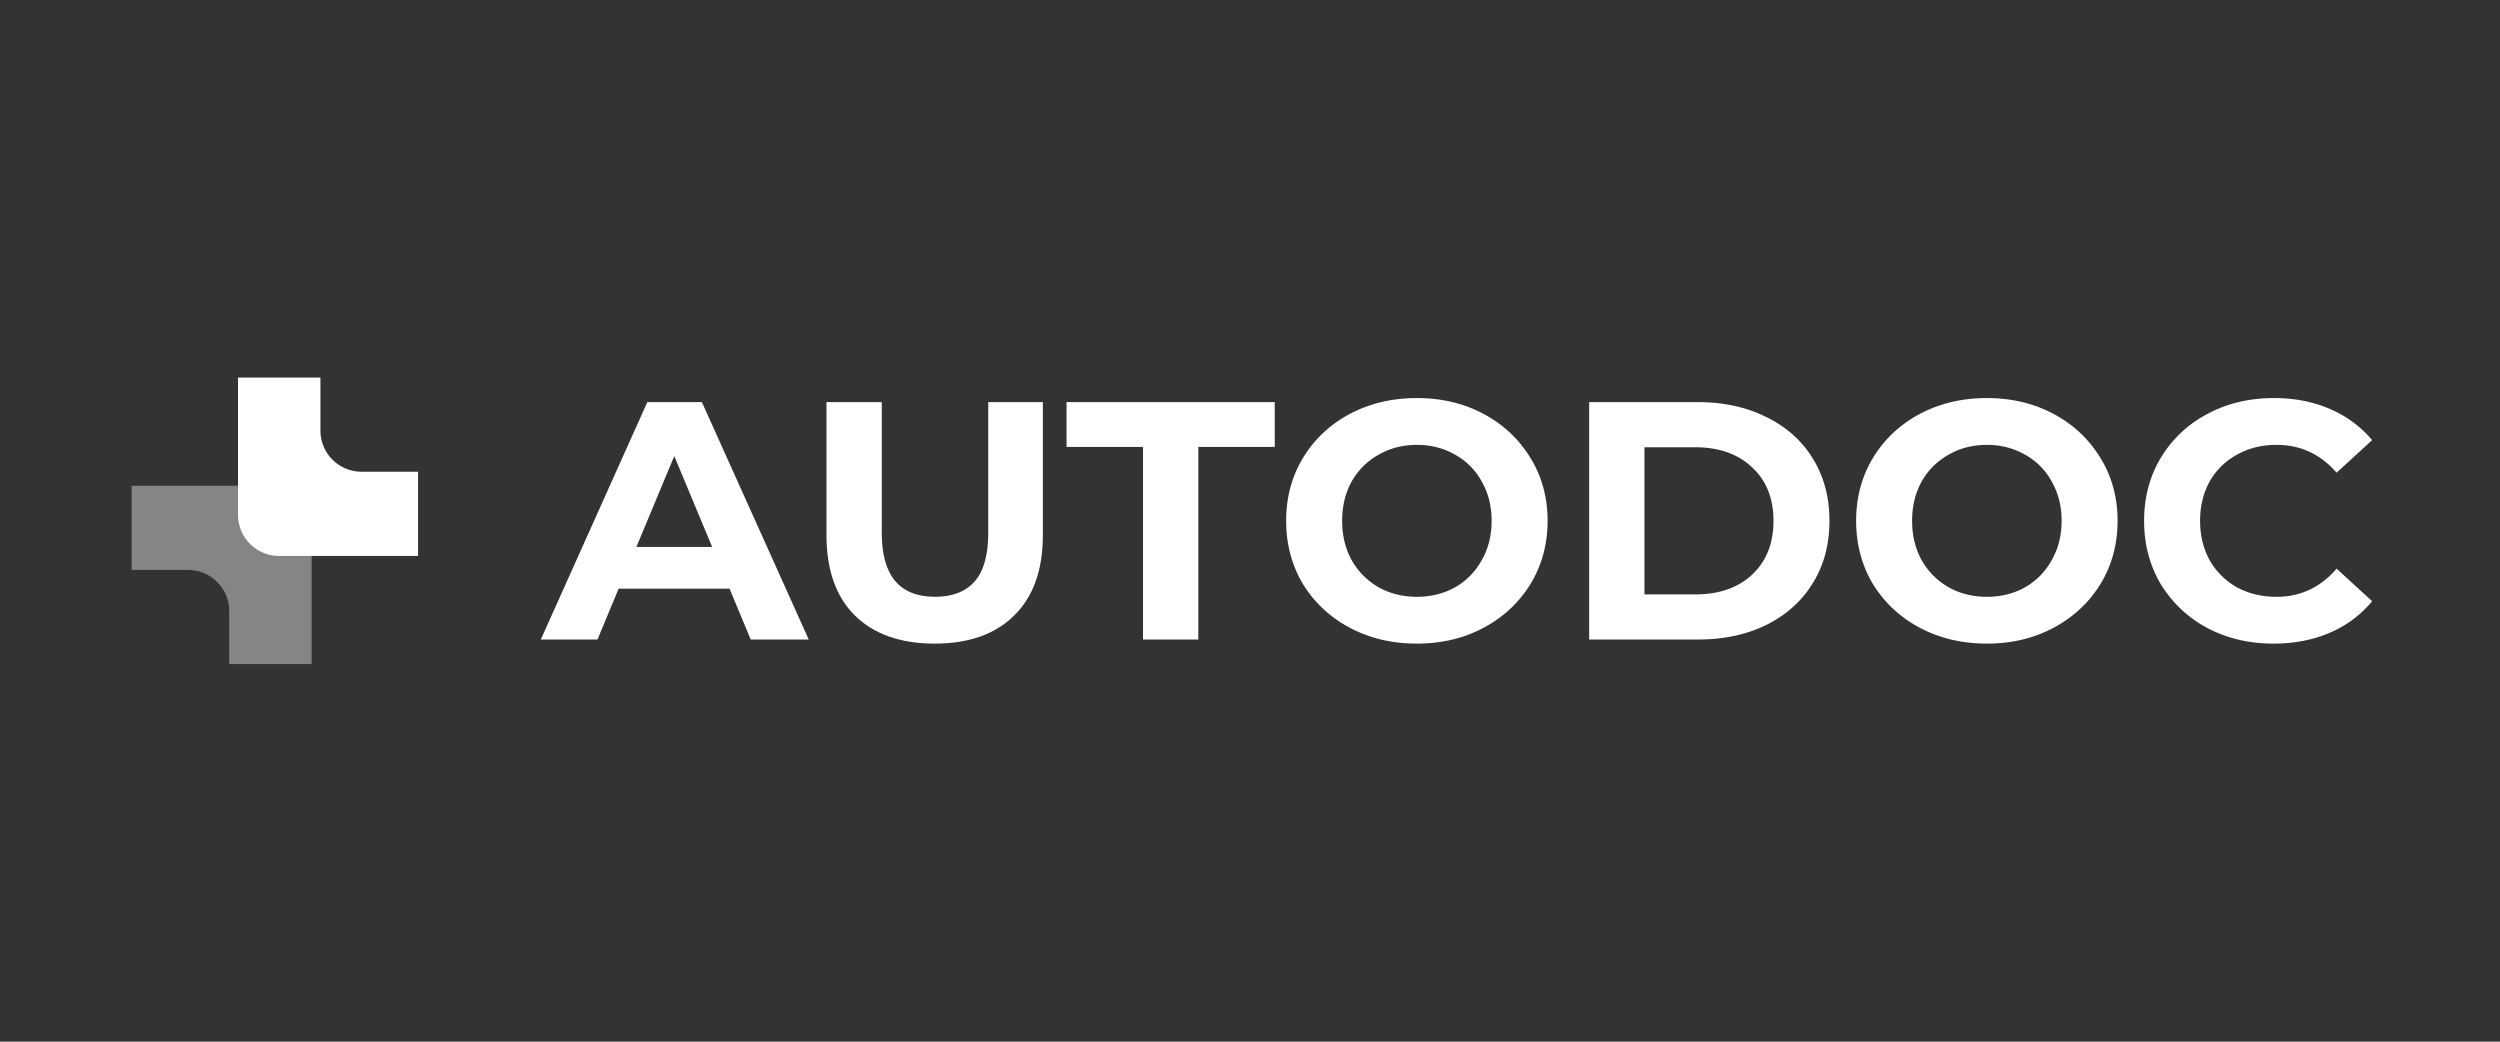 <svg xmlns="http://www.w3.org/2000/svg" width="192" height="80" fill="none"><rect width="100%" height="100%" fill="#333333" stroke="none"/><path fill="#fff" fill-rule="evenodd" d="M14.444 43.772a3.158 3.158 0 0 1 3.158 3.158V51h6.33V40.463a3.158 3.158 0 0 0-3.157-3.158H10.106v6.467h4.338z" clip-rule="evenodd" opacity=".4"/><path fill="#fff" d="M24.61 33.07a3.158 3.158 0 0 0 3.158 3.158h4.338v6.467H21.437a3.158 3.158 0 0 1-3.158-3.159V29h6.33v4.07z"/><path fill="#fff" fill-rule="evenodd" d="M103.652 48.205c1.538.816 3.259 1.224 5.164 1.224 1.905 0 3.617-.408 5.138-1.224 1.52-.816 2.717-1.937 3.591-3.36.874-1.442 1.311-3.056 1.311-4.845 0-1.788-.437-3.395-1.311-4.819-.874-1.44-2.071-2.57-3.591-3.385-1.521-.817-3.233-1.225-5.138-1.225-1.905 0-3.626.408-5.164 1.225-1.52.816-2.717 1.944-3.591 3.386-.857 1.423-1.284 3.03-1.284 4.818 0 1.789.427 3.403 1.284 4.845.874 1.423 2.071 2.544 3.591 3.36zm8.1-3.1c-.874.486-1.852.73-2.936.73-1.083 0-2.062-.244-2.936-.73a5.531 5.531 0 0 1-2.071-2.084c-.489-.885-.733-1.892-.733-3.021s.244-2.136.733-3.021a5.343 5.343 0 0 1 2.071-2.058c.874-.504 1.853-.755 2.936-.755 1.084 0 2.062.252 2.936.755a5.168 5.168 0 0 1 2.045 2.058c.506.885.76 1.892.76 3.021s-.254 2.136-.76 3.021a5.347 5.347 0 0 1-2.045 2.084zm-64.242.105h8.52l1.625 3.906h4.457l-8.205-18.232h-4.194l-8.179 18.232h4.352l1.625-3.907zm4.274-10.185 2.91 6.98h-5.82l2.91-6.98z" clip-rule="evenodd"/><path fill="#fff" d="M65.65 47.267c1.467 1.441 3.512 2.162 6.133 2.162s4.657-.72 6.108-2.162c1.468-1.441 2.201-3.499 2.201-6.173v-10.21h-4.194v10.054c0 1.684-.349 2.925-1.048 3.724-.699.782-1.713 1.172-3.04 1.172-2.727 0-4.09-1.632-4.09-4.896V30.884h-4.246v10.21c0 2.674.725 4.732 2.175 6.173zm22.133-12.945h-5.872v-3.438h15.99v3.438H92.03v14.794h-4.247V34.322z"/><path fill="#fff" fill-rule="evenodd" d="M122.048 30.884h8.335c1.993 0 3.749.382 5.269 1.146 1.538.747 2.726 1.806 3.565 3.178.857 1.371 1.285 2.969 1.285 4.792s-.428 3.42-1.285 4.792c-.839 1.372-2.027 2.44-3.565 3.204-1.52.747-3.276 1.12-5.269 1.12h-8.335V30.884zm8.126 14.768c1.834 0 3.294-.504 4.378-1.51 1.1-1.025 1.651-2.406 1.651-4.142 0-1.736-.551-3.108-1.651-4.115-1.084-1.025-2.544-1.537-4.378-1.537h-3.88v11.304h3.88zm17.253 2.553c1.538.816 3.258 1.224 5.164 1.224 1.905 0 3.617-.408 5.137-1.224 1.52-.816 2.718-1.937 3.592-3.36.874-1.442 1.31-3.056 1.31-4.845 0-1.788-.436-3.395-1.31-4.819-.874-1.44-2.072-2.57-3.592-3.385-1.52-.817-3.232-1.225-5.137-1.225-1.906 0-3.626.408-5.164 1.225-1.521.816-2.718 1.944-3.592 3.386-.856 1.423-1.284 3.03-1.284 4.818 0 1.789.428 3.403 1.284 4.845.874 1.423 2.071 2.544 3.592 3.36zm8.099-3.1c-.874.486-1.852.73-2.935.73-1.084 0-2.062-.244-2.936-.73a5.531 5.531 0 0 1-2.071-2.084c-.489-.885-.734-1.892-.734-3.021s.245-2.136.734-3.021a5.343 5.343 0 0 1 2.071-2.058c.874-.504 1.852-.755 2.936-.755 1.083 0 2.061.252 2.935.755a5.162 5.162 0 0 1 2.045 2.058c.507.885.76 1.892.76 3.021s-.253 2.136-.76 3.021a5.34 5.34 0 0 1-2.045 2.084z" clip-rule="evenodd"/><path fill="#fff" d="M174.603 49.429c-1.87 0-3.565-.4-5.085-1.198-1.503-.817-2.691-1.937-3.565-3.36-.857-1.442-1.285-3.065-1.285-4.871 0-1.806.428-3.42 1.285-4.844a9.067 9.067 0 0 1 3.565-3.36c1.52-.817 3.224-1.225 5.111-1.225 1.59 0 3.023.278 4.299.834a8.615 8.615 0 0 1 3.251 2.396l-2.727 2.5c-1.24-1.423-2.778-2.135-4.613-2.135-1.136 0-2.149.252-3.041.755a5.297 5.297 0 0 0-2.097 2.058c-.489.885-.734 1.892-.734 3.021s.245 2.136.734 3.021a5.48 5.48 0 0 0 2.097 2.084c.892.486 1.905.73 3.041.73 1.835 0 3.373-.721 4.613-2.163l2.727 2.5a8.497 8.497 0 0 1-3.251 2.423c-1.293.556-2.735.834-4.325.834z"/></svg>